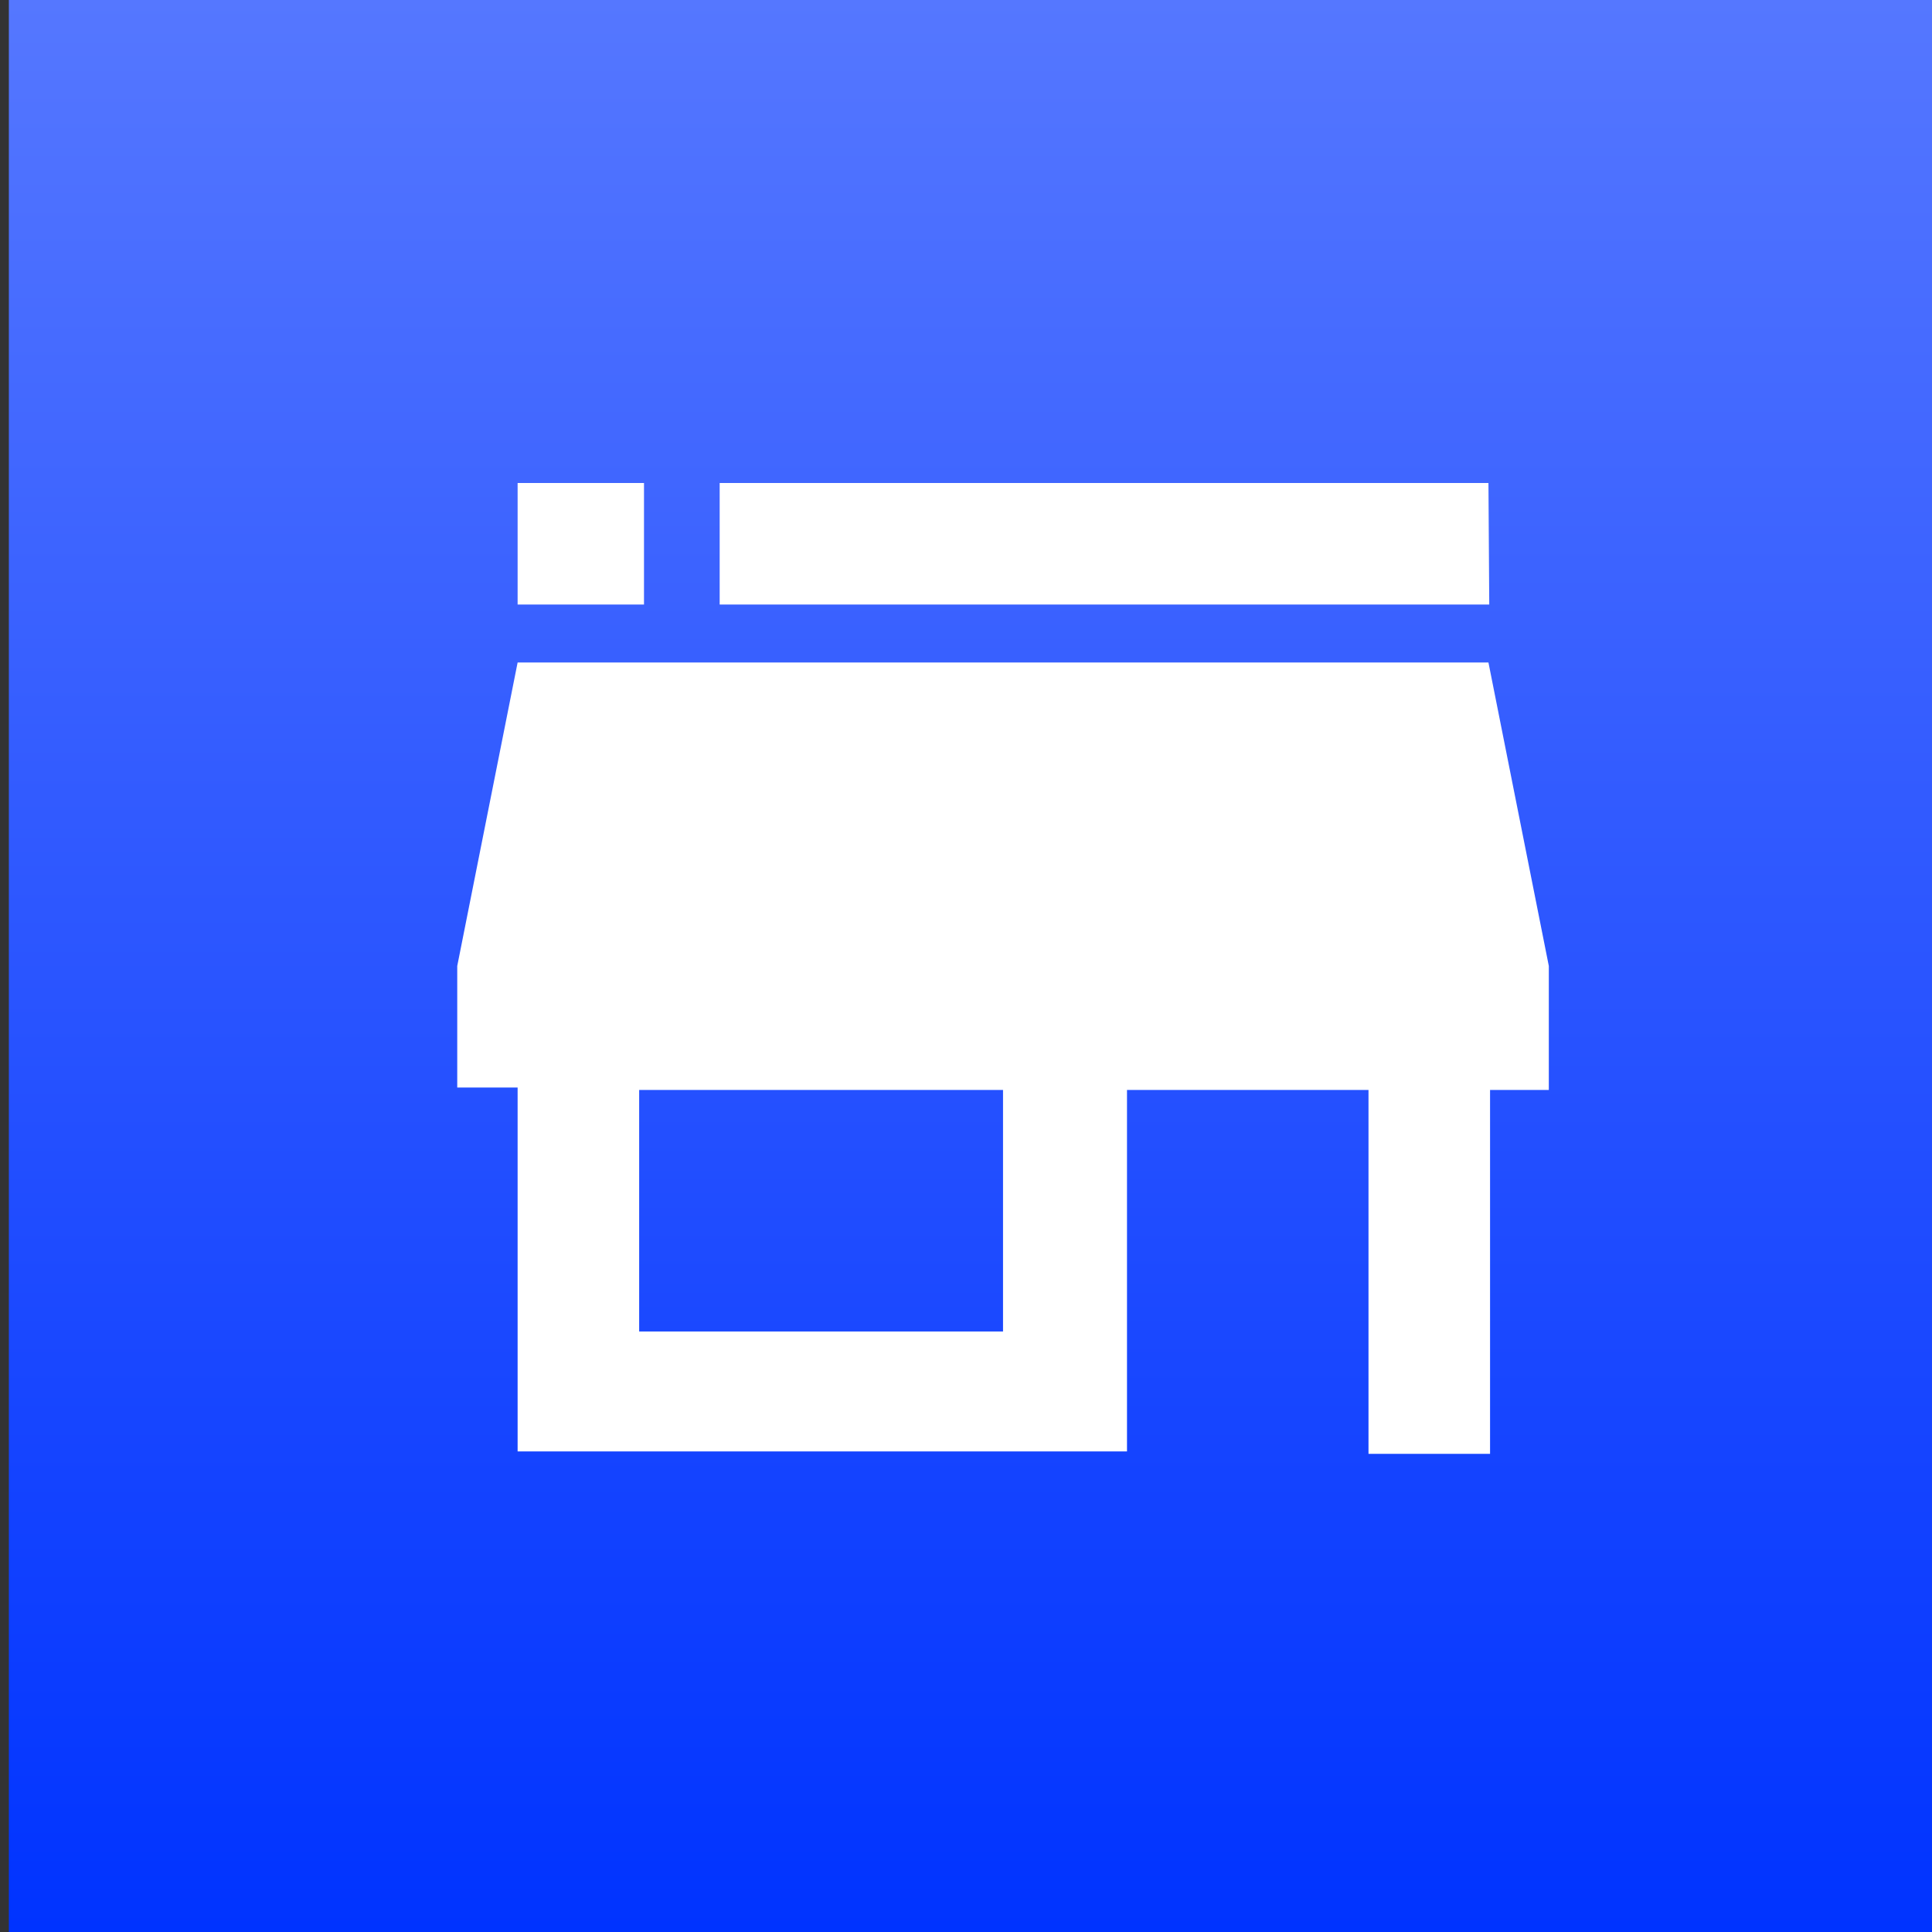 <svg id="Layer_1" data-name="Layer 1" xmlns="http://www.w3.org/2000/svg" xmlns:xlink="http://www.w3.org/1999/xlink" viewBox="0 0 24 24"><rect x="0" y="0" width="24" height="24" fill="#333333" stroke="none"/><defs><style>.cls-1{fill:url(#linear-gradient);}.cls-2{fill:none;}.cls-3{fill:#fff;}</style><linearGradient id="linear-gradient" x1="12.11" y1="2" x2="12.11" y2="26" gradientTransform="matrix(1, 0, 0, -1, 0, 26)" gradientUnits="userSpaceOnUse"><stop offset="0" stop-color="#03f"/><stop offset="1" stop-color="#57f"/></linearGradient></defs><title>vendors</title><path class="cls-1" d="M.11,0h24V24H.11Z"/><path class="cls-2" d="M0,0H24V24H0Z"/><path class="cls-3" d="M18.49,6H8.94V7.51h9.56Zm.75,7.54V12l-.75-3.77H6.43L5.68,12v1.51h.75v4.52H14V13.54h3v4.52h1.51V13.54Zm-6.78,3H7.94v-3h4.52ZM-8223,6H8160M-8223,18.06H8160M8,6H6.43V7.51H8Z"/></svg>